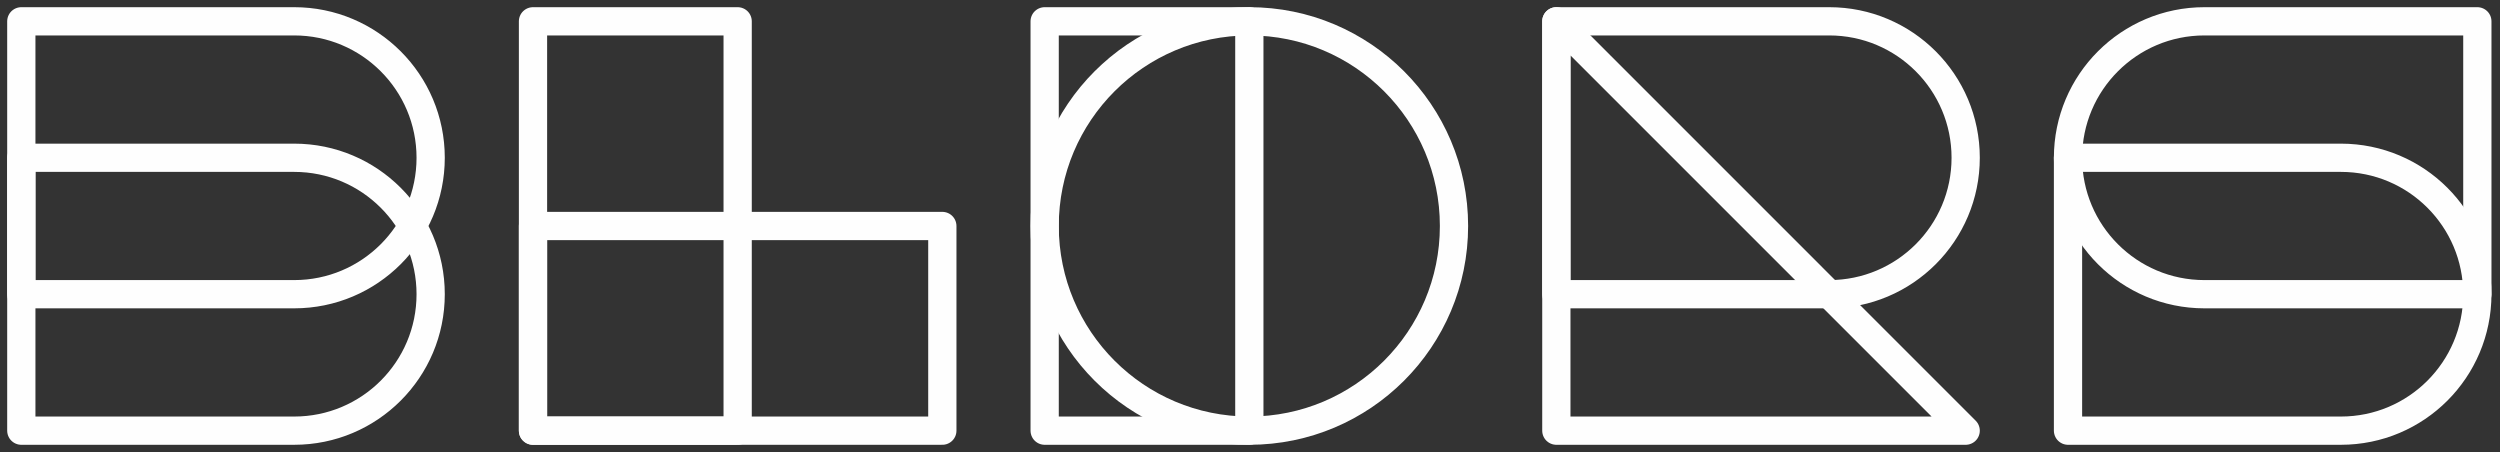 <?xml version="1.0" encoding="UTF-8"?>
<svg width="177px" height="32px" viewBox="0 0 177 32" version="1.1" xmlns="http://www.w3.org/2000/svg" xmlns:xlink="http://www.w3.org/1999/xlink">
    <rect x="0" y="0" width="177" height="32" fill="#333333" stroke="none"/>
    <g id="BLDRS-outlines" transform="translate(1, 1)" stroke="#FEFEFE" fill="none" fill-rule="evenodd" stroke-linecap="round" stroke-linejoin="round">
        <path d="M145.415,29.491 L145.415,10.17 L164.736,10.17 C170.071,10.17 174.396,14.495 174.396,19.83 C174.396,25.165 170.071,29.491 164.736,29.491 L145.415,29.491 Z" id="S-bottom" stroke-width="2"></path>
        <path d="M174.396,19.83 L174.396,0.509 L155.075,0.509 C149.74,0.509 145.415,4.835 145.415,10.17 C145.415,15.505 149.74,19.83 155.075,19.83 L174.396,19.83 Z" id="S-top" stroke-width="2"></path>
        <polygon id="R-leg" stroke-width="2" points="138.17 29.491 109.189 29.491 109.189 0.509"></polygon>
        <path d="M109.189,19.83 L109.189,0.509 L128.509,0.509 C133.845,0.509 138.17,4.835 138.17,10.17 C138.17,15.505 133.845,19.83 128.509,19.83 L109.189,19.83 Z" id="R-bowl" stroke-width="2"></path>
        <path d="M87.453,0.509 C95.456,0.509 101.943,6.997 101.943,15 C101.943,23.003 95.456,29.491 87.453,29.491 C79.45,29.491 72.962,23.003 72.962,15 C72.962,6.997 79.45,0.509 87.453,0.509 Z" id="D-bowl" stroke-width="2"></path>
        <polygon id="D-stem" stroke-width="2" points="72.962 29.491 87.453 29.491 87.453 0.509 72.962 0.509"></polygon>
        <polygon id="L-stroke" stroke-width="2" points="36.736 29.491 65.717 29.491 65.717 15 36.736 15"></polygon>
        <polygon id="L-stem" stroke-width="2" points="36.736 29.491 51.226 29.491 51.226 0.509 36.736 0.509"></polygon>
        <path d="M0.509,29.491 L0.509,10.17 L19.83,10.17 C25.165,10.17 29.491,14.495 29.491,19.83 C29.491,25.165 25.165,29.491 19.83,29.491 L0.509,29.491 Z" id="B-bottom" stroke-width="2"></path>
        <path d="M0.509,19.83 L0.509,0.509 L19.83,0.509 C25.165,0.509 29.491,4.835 29.491,10.17 C29.491,15.505 25.165,19.83 19.83,19.83 L0.509,19.83 Z" id="B-top" stroke-width="2"></path>
    </g>
</svg>
